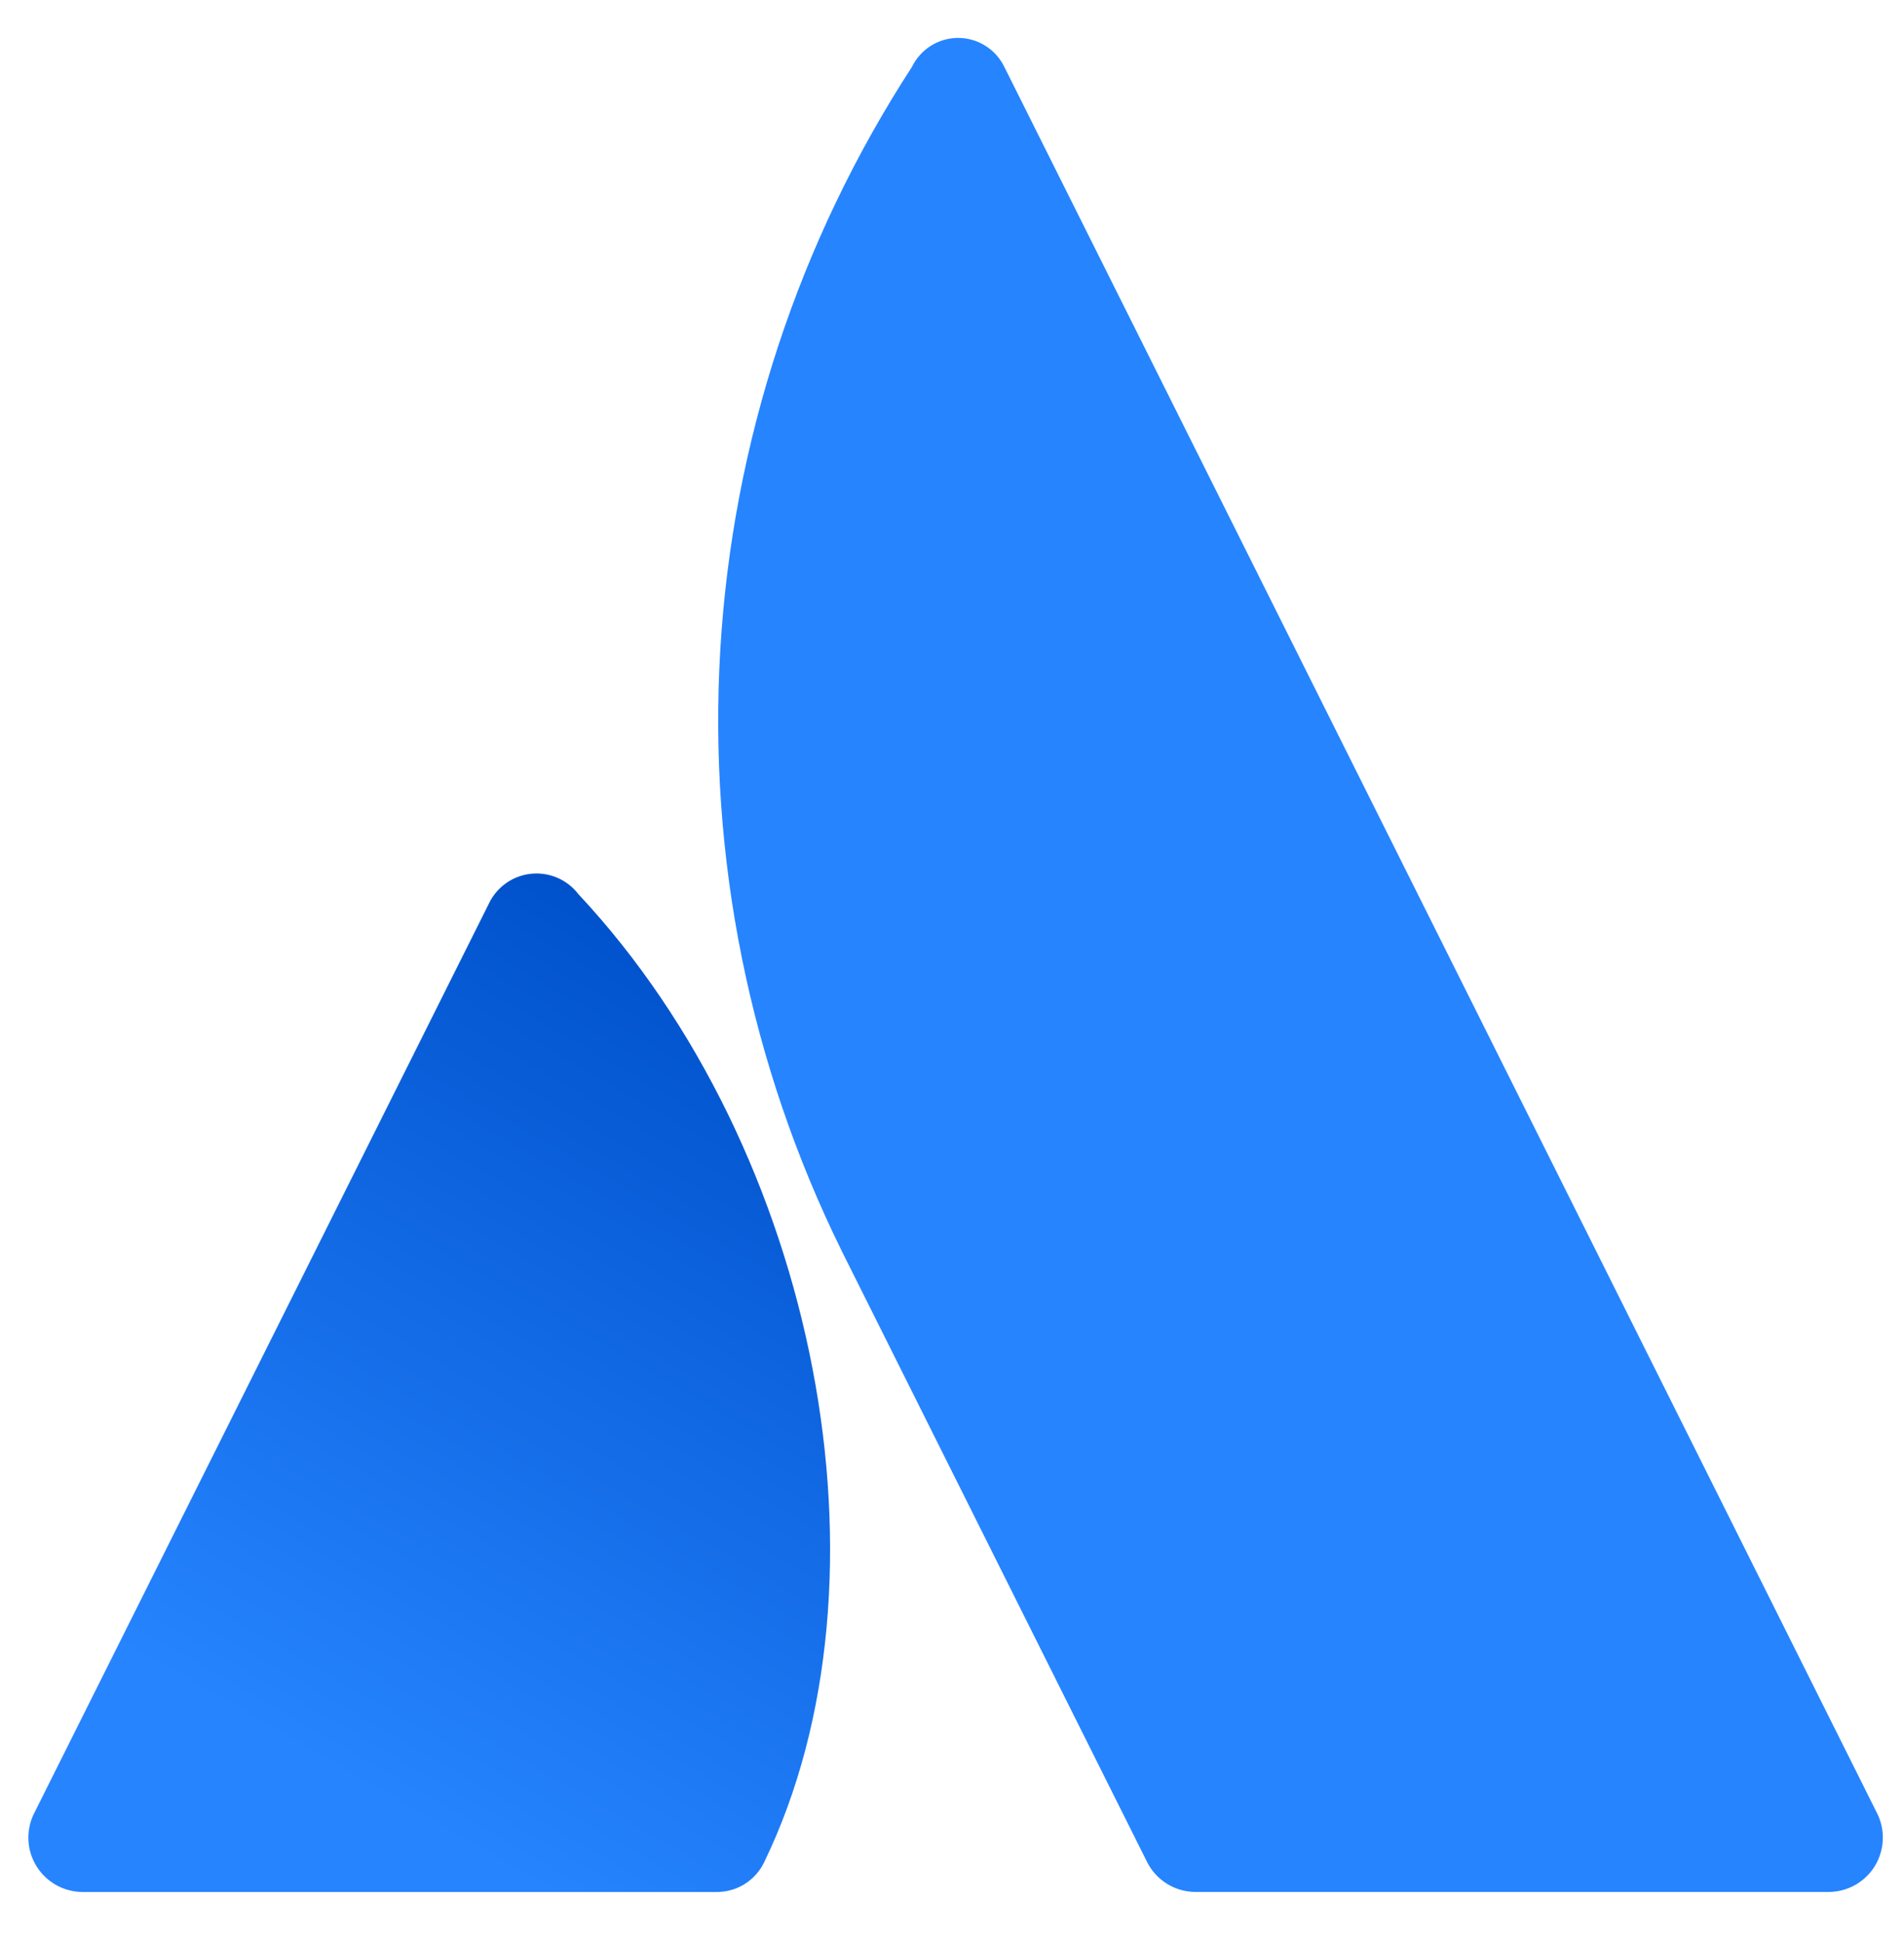 <svg width="50" height="51" viewBox="0 0 50 51" fill="none" xmlns="http://www.w3.org/2000/svg">
<g clip-path="url(#clip0_7_1492)">
<path d="M15.19 23.471C15.045 23.282 14.854 23.133 14.635 23.039C14.416 22.945 14.176 22.909 13.939 22.935C13.703 22.961 13.476 23.047 13.283 23.186C13.089 23.325 12.934 23.511 12.834 23.727L0.896 47.596C0.787 47.813 0.735 48.055 0.746 48.298C0.757 48.541 0.83 48.777 0.958 48.984C1.086 49.191 1.264 49.361 1.477 49.48C1.689 49.598 1.928 49.661 2.172 49.661H18.795C19.061 49.667 19.323 49.596 19.55 49.456C19.776 49.316 19.957 49.113 20.071 48.872C23.657 41.462 21.484 30.196 15.19 23.471Z" fill="url(#paint0_linear_7_1492)"/>
<path d="M23.945 1.761C20.971 6.338 19.237 11.61 18.915 17.059C18.593 22.508 19.693 27.948 22.108 32.843L30.122 48.872C30.24 49.109 30.422 49.308 30.648 49.447C30.873 49.587 31.133 49.66 31.398 49.66H48.018C48.261 49.66 48.5 49.598 48.713 49.48C48.925 49.361 49.104 49.191 49.232 48.984C49.359 48.777 49.432 48.541 49.443 48.298C49.454 48.055 49.403 47.813 49.294 47.596C49.294 47.596 26.934 2.871 26.372 1.752C26.261 1.525 26.088 1.333 25.873 1.199C25.658 1.065 25.41 0.995 25.156 0.995C24.903 0.996 24.655 1.069 24.441 1.204C24.227 1.34 24.055 1.533 23.945 1.761Z" fill="#2684FF"/>
</g>
<defs>
<linearGradient id="paint0_linear_7_1492" x1="21.732" y1="27.155" x2="9.134" y2="48.976" gradientUnits="userSpaceOnUse">
<stop stop-color="#0052CC"/>
<stop offset="0.923" stop-color="#2684FF"/>
</linearGradient>
<clipPath id="clip0_7_1492">
<rect width="50" height="50" fill="white" transform="translate(0 0.251)"/>
</clipPath>
</defs>
</svg>

